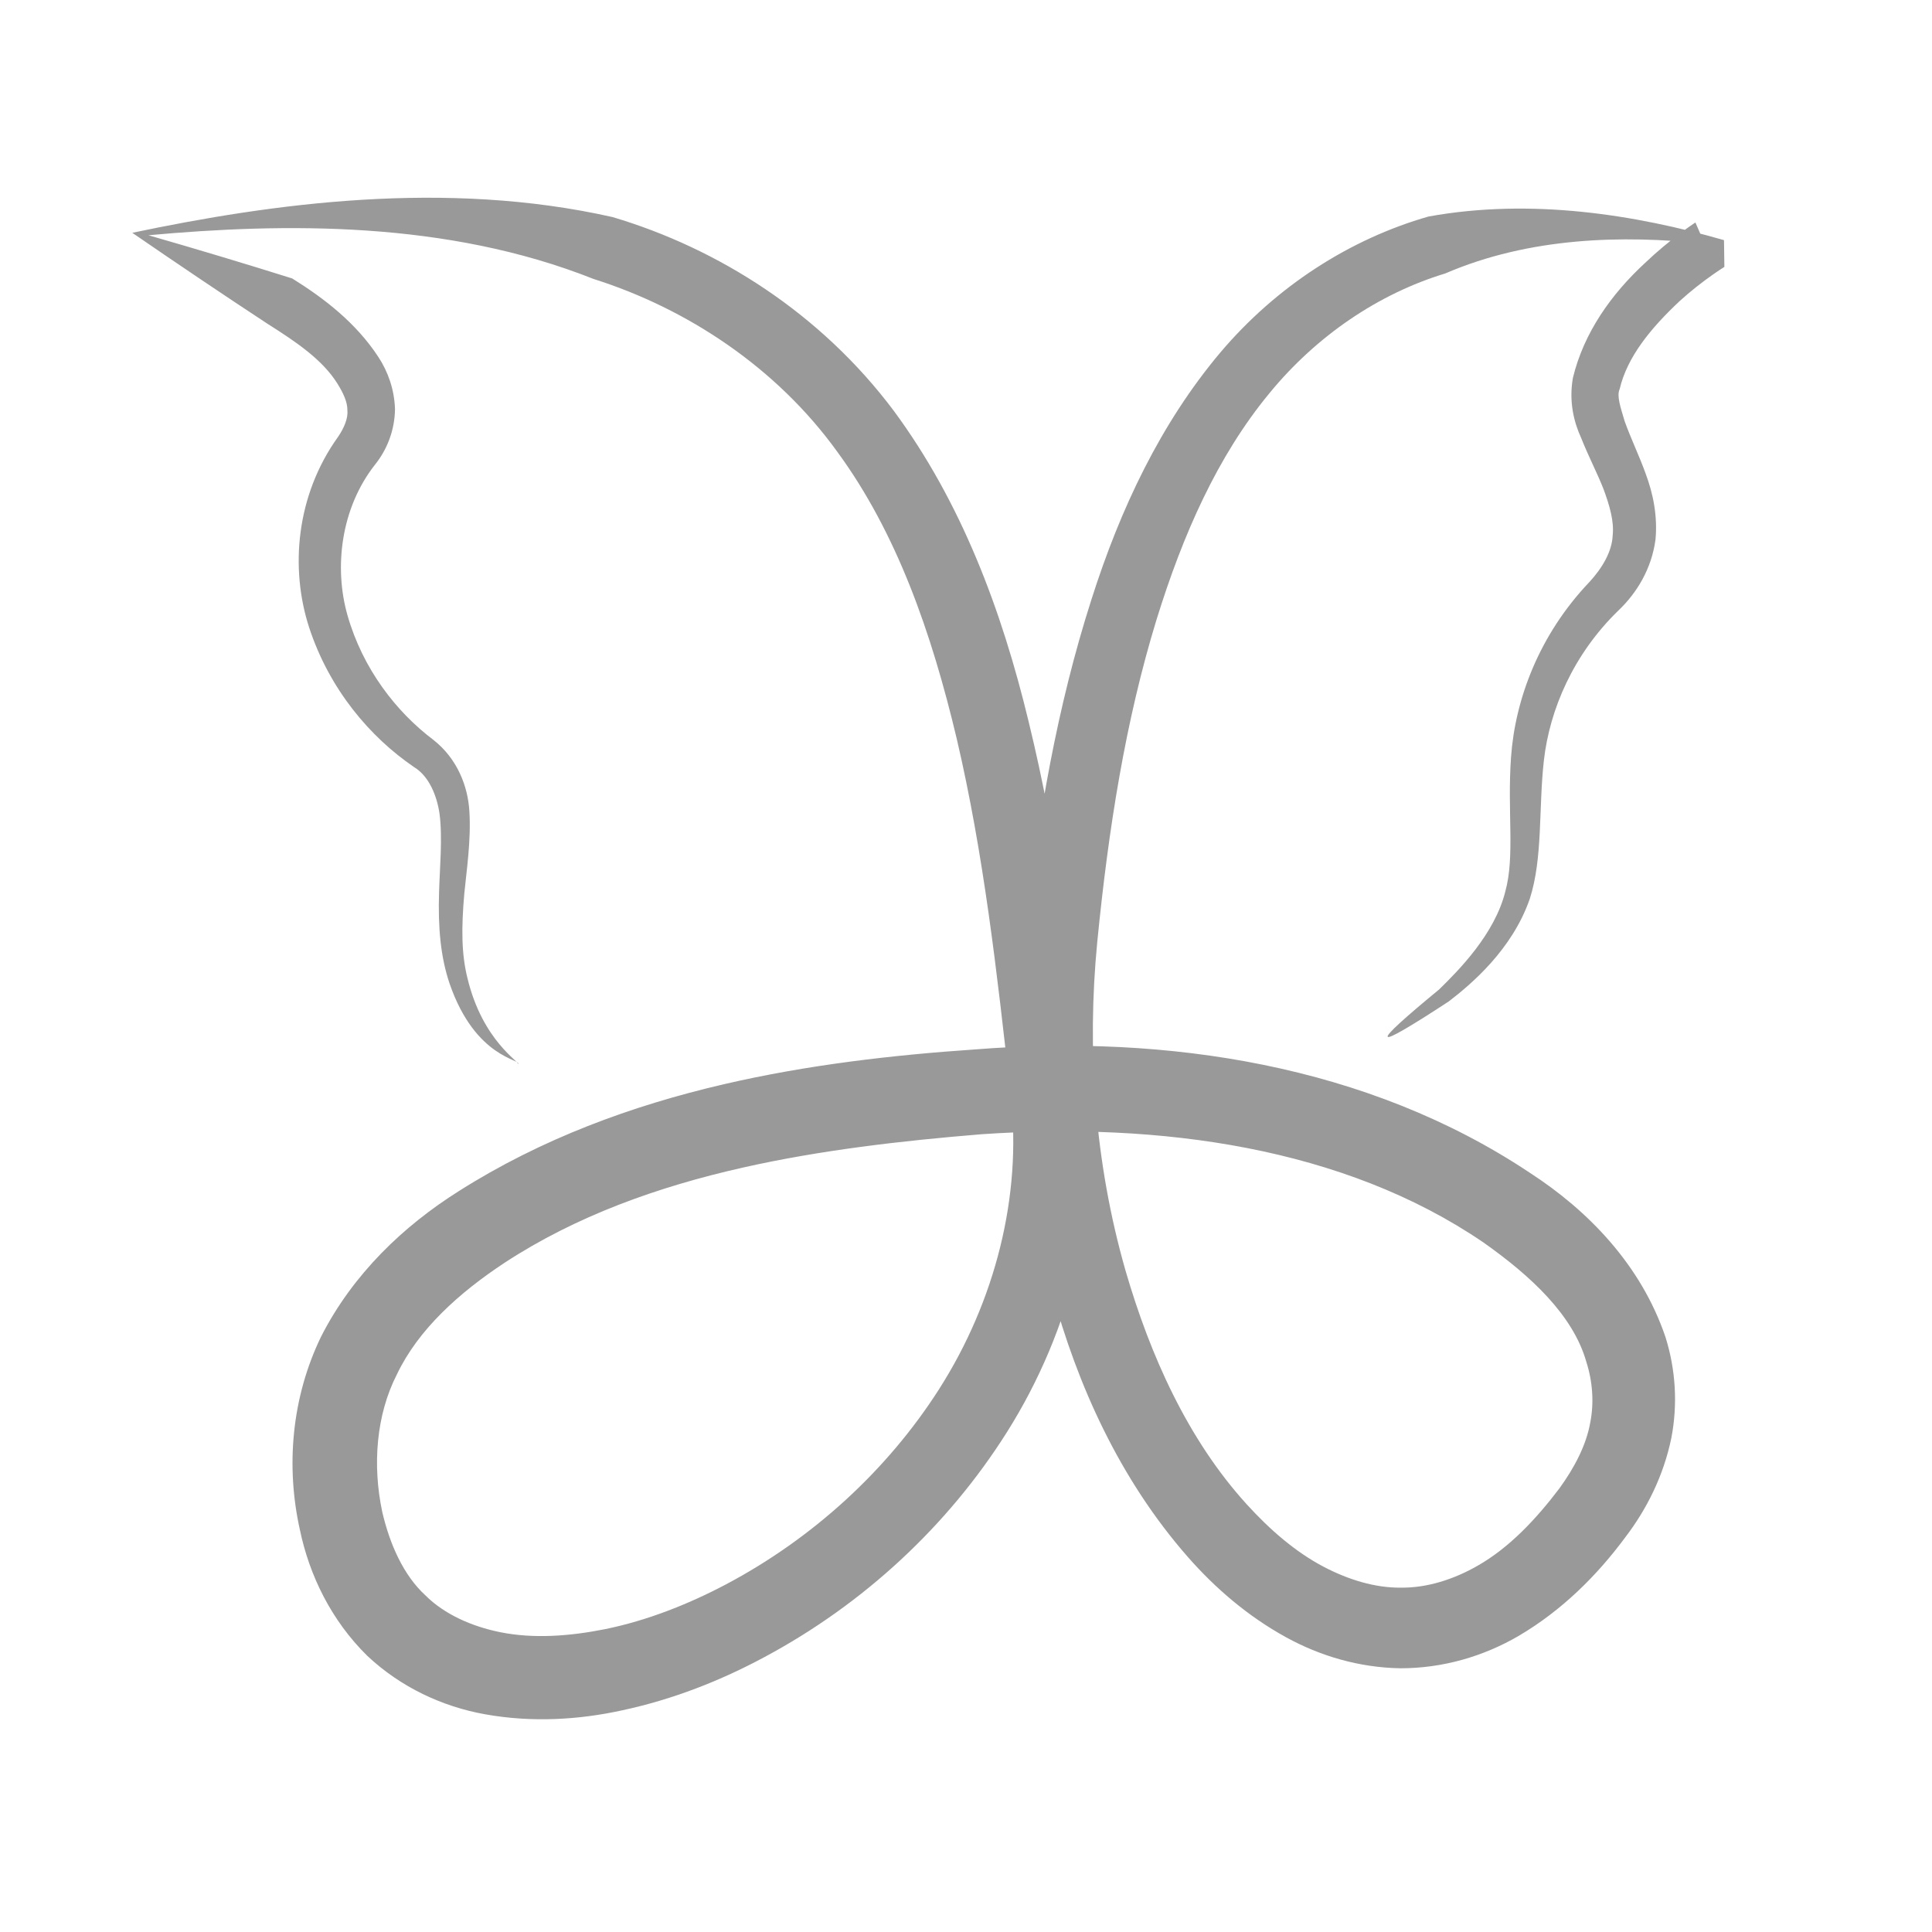 <?xml version="1.0" encoding="UTF-8" standalone="no"?>
<!-- Created with Inkscape (http://www.inkscape.org/) -->

<svg
   xmlns:dc="http://purl.org/dc/elements/1.1/"
   xmlns:cc="http://creativecommons.org/ns#"
   xmlns:rdf="http://www.w3.org/1999/02/22-rdf-syntax-ns#"
   xmlns:svg="http://www.w3.org/2000/svg"
   xmlns="http://www.w3.org/2000/svg"
   xmlns:sodipodi="http://sodipodi.sourceforge.net/DTD/sodipodi-0.dtd"
   xmlns:inkscape="http://www.inkscape.org/namespaces/inkscape"
   width="100"
   height="100"
   viewBox="0 0 100 100"
   version="1.1"
   id="svg8"
   inkscape:version="0.92.2 (5c3e80d, 2017-08-06)"
   sodipodi:docname="butterfly_grey.svg">
  <defs
     id="defs2">
    <inkscape:path-effect
       effect="bend_path"
       id="path-effect101"
       is_visible="true"
       bendpath="m 19.743,315.021 c -6.925,-5.295 -0.611,-13.035 -4.888,-16.09 -4.277,-3.055 -7.74,-9.98 -3.462,-15.683 4.277,-5.703 -11.202,-11.202 -11.202,-11.202 40.327,-6.11 44.09,18.548 47.048,44.4 2.827,24.708 -32.583,40.897 -36.661,22.2 -2.749,-12.604 11.202,-20.571 32.995,-22.2 21.996,-1.629 40.326,10.359 31.773,21.793 -12.454,16.649 -30.143,-4.277 -27.496,-29.736 2.648,-25.459 11.406,-40.531 33.809,-36.05 0,0 -5.092,3.055 -6.11,7.332 -0.697,2.925 4.466,6.9 0.407,10.998 -5.83,5.886 -3.259,11.406 -4.481,15.479 -1.23,4.101 -6.721,7.332 -6.721,7.332"
       prop_scale="0.213"
       scale_y_rel="false"
       vertical="false" />
    <inkscape:path-effect
       effect="bend_path"
       id="path-effect42"
       is_visible="true"
       bendpath="m -90.409,239.727 c 54.801,8.334 54.801,8.334 54.801,8.334 l -4.041,14.142"
       prop_scale="1"
       scale_y_rel="false"
       vertical="false" />
    <inkscape:path-effect
       effect="skeletal"
       id="path-effect4519"
       is_visible="true"
       pattern="m -142.954,46.449 c 0,-2.76 2.24,-5 5,-5 2.76,0 5,2.24 5,5 0,2.76 -2.24,5 -5,5 -2.76,0 -5,-2.24 -5,-5 z"
       copytype="single_stretched"
       prop_scale="0.241"
       scale_y_rel="false"
       spacing="0"
       normal_offset="0"
       tang_offset="0"
       prop_units="false"
       vertical_pattern="false"
       fuse_tolerance="0" />
    <inkscape:path-effect
       effect="skeletal"
       id="path-effect4515"
       is_visible="true"
       pattern="m -85.536,-0.893 c 0,-2.76 2.24,-5 5,-5 2.76,0 5,2.24 5,5 0,2.76 -2.24,5 -5,5 -2.76,0 -5,-2.24 -5,-5 z"
       copytype="single_stretched"
       prop_scale="1"
       scale_y_rel="false"
       spacing="0"
       normal_offset="0"
       tang_offset="0"
       prop_units="false"
       vertical_pattern="false"
       fuse_tolerance="0" />
    <inkscape:path-effect
       effect="ellipse_5pts"
       id="path-effect4511"
       is_visible="true" />
    <inkscape:path-effect
       effect="skeletal"
       id="path-effect823"
       is_visible="true"
       pattern="M 0,5 C 0,2.24 2.24,0 5,0 7.76,0 10,2.24 10,5 10,7.76 7.76,10 5,10 2.24,10 0,7.76 0,5 Z"
       copytype="single_stretched"
       prop_scale="1"
       scale_y_rel="false"
       spacing="0"
       normal_offset="0"
       tang_offset="0"
       prop_units="false"
       vertical_pattern="false"
       fuse_tolerance="0" />
  </defs>
  <sodipodi:namedview
     id="base"
     pagecolor="#ffffff"
     bordercolor="#666666"
     borderopacity="1.0"
     inkscape:pageopacity="0.0"
     inkscape:pageshadow="2"
     inkscape:zoom="1.4"
     inkscape:cx="-39.113817"
     inkscape:cy="44.456297"
     inkscape:document-units="px"
     inkscape:current-layer="layer1"
     showgrid="false"
     units="px"
     inkscape:window-width="1920"
     inkscape:window-height="1017"
     inkscape:window-x="-8"
     inkscape:window-y="-8"
     inkscape:window-maximized="1" />
  <g
     inkscape:label="Ebene 1"
     inkscape:groupmode="layer"
     id="layer1"
     transform="translate(0,-270.542)">
    <path
       transform="translate(7.071,10.607)"
       style="fill:#999999;fill-opacity:1;stroke:none;stroke-width:1.141;stroke-miterlimit:4;stroke-dasharray:none;stroke-dashoffset:0"
       d="m 64.755,313.596 c 0,0 -3.7e-5,2e-5 -0.002,-0.003 0,0 0,0 0,0 0,0 -10e-7,0 -10e-7,0 0,0 0,0 0,0 -0.056,-0.122 0.846,-0.947 2.666,-2.445 0.992,-0.97 2.88,-2.86 3.426,-5.074 0.502,-1.822 0.094,-4.125 0.295,-6.948 0.213,-3.001 1.458,-6.345 4.071,-9.081 3e-6,0 6e-6,0 6e-6,0 0.637,-0.696 1.158,-1.553 1.191,-2.406 0.076,-0.721 -0.154,-1.522 -0.475,-2.39 -0.314,-0.806 -0.765,-1.659 -1.163,-2.659 -0.36,-0.787 -0.639,-1.849 -0.422,-3.093 0.567,-2.349 1.992,-4.341 3.728,-5.946 0.615,-0.586 1.274,-1.138 1.973,-1.651 l 0,0 c 0.206,-0.152 0.42,-0.303 0.64,-0.45 0,0 1e-5,-10e-6 1e-5,-10e-6 l 0,0 c 0.114,0.265 0.23,0.531 0.348,0.798 0.031,0.071 0.063,0.142 0.095,0.214 0.01,0.022 0.026,0.06 0.036,0.082 -4.234,-0.446 -9.046,-0.342 -13.429,1.546 -3.427,1.04 -6.659,3.214 -9.115,6.218 -2.667,3.236 -4.458,7.273 -5.833,11.719 0,0 -4e-6,10e-6 -4e-6,10e-6 -1.601,5.229 -2.479,10.765 -3.062,16.67 -0.54,5.56 -0.145,11.39 1.462,16.999 1.281,4.406 3.226,8.75 6.277,12.104 1.193,1.31 2.52,2.466 3.995,3.239 1.269,0.663 2.651,1.087 3.98,1.072 0,0 1.3e-5,0 1.3e-5,0 1.342,0.017 2.739,-0.422 3.988,-1.143 1.602,-0.915 2.981,-2.36 4.223,-4 0,0 1e-5,-10e-6 1e-5,-10e-6 0.784,-1.082 1.393,-2.248 1.596,-3.42 0.198,-1.012 0.119,-2.108 -0.204,-3.117 -0.688,-2.431 -2.881,-4.46 -5.333,-6.19 -7.234,-4.932 -16.735,-6.228 -25.968,-5.599 -4.161,0.34 -8.346,0.824 -12.339,1.722 -4.45,1.001 -8.655,2.516 -12.335,4.919 -2.378,1.566 -4.484,3.467 -5.588,5.782 -1.079,2.104 -1.275,4.701 -0.764,7.118 0.394,1.698 1.107,3.29 2.234,4.326 0,0 8e-6,0 8e-6,0 0.982,0.981 2.396,1.61 3.881,1.909 1.716,0.345 3.587,0.209 5.447,-0.164 0,0 1.5e-5,0 1.5e-5,0 2.147,-0.443 4.24,-1.263 6.226,-2.309 4.504,-2.385 8.352,-5.912 11.025,-10.091 2.921,-4.571 4.302,-10.033 3.72,-15.179 -0.718,-6.498 -1.407,-12.561 -2.792,-18.487 -1.317,-5.555 -3.123,-10.684 -6.177,-14.857 -3.156,-4.383 -7.797,-7.432 -12.625,-8.957 -7.609,-3.023 -16.01,-2.902 -23.04,-2.263 2.576,0.741 5.055,1.486 7.441,2.236 1.674,1.041 3.304,2.3 4.462,4.066 0,0 6e-6,10e-6 6e-6,10e-6 0.495,0.754 0.827,1.678 0.86,2.696 -0.016,1.121 -0.423,2.108 -1.021,2.859 -1.798,2.272 -2.139,5.364 -1.439,7.81 0,0 4e-6,1e-5 4e-6,1e-5 0.787,2.771 2.528,5.008 4.445,6.451 1.25,0.981 1.788,2.416 1.864,3.688 0.098,1.512 -0.155,3.143 -0.261,4.259 -0.158,1.796 -0.151,3.136 0.163,4.391 0.783,3.257 2.719,4.326 2.62,4.456 0.207,-0.27 -2.197,-0.27 -3.547,-4.181 -0.46,-1.365 -0.604,-2.879 -0.543,-4.743 0.031,-1.181 0.188,-2.791 0.025,-4.034 -0.133,-0.937 -0.542,-1.958 -1.325,-2.429 -2.27,-1.548 -4.382,-4.017 -5.433,-7.246 2.5e-6,0 -2.7e-6,0 -2.7e-6,0 -0.972,-3.01 -0.695,-6.788 1.514,-9.858 0.302,-0.448 0.519,-0.95 0.473,-1.374 0.005,-0.417 -0.218,-0.89 -0.52,-1.375 0,0 -4e-6,-10e-6 -4e-6,-10e-6 -0.769,-1.227 -2.104,-2.135 -3.625,-3.096 -2.254,-1.481 -4.583,-3.048 -6.989,-4.702 7.265,-1.527 16.217,-2.761 24.857,-0.815 5.492,1.63 10.792,5.002 14.554,10.022 3.487,4.717 5.585,10.285 6.988,16.108 1.512,6.195 2.294,12.419 3.064,18.92 0.709,6.133 -0.815,12.502 -4.204,17.864 -3.045,4.822 -7.39,8.866 -12.533,11.619 -2.268,1.221 -4.73,2.19 -7.339,2.752 0,0 -1.9e-5,0 -1.9e-5,0 -2.257,0.497 -4.689,0.649 -7.135,0.209 -2.201,-0.395 -4.35,-1.393 -6.087,-3.023 0,0 -1.6e-5,-2e-5 -1.6e-5,-2e-5 -1.862,-1.832 -2.997,-4.16 -3.49,-6.529 -0.733,-3.286 -0.43,-6.842 1.098,-9.995 1.652,-3.245 4.275,-5.734 7.138,-7.536 4.258,-2.698 8.929,-4.418 13.729,-5.531 4.308,-0.999 8.711,-1.507 12.998,-1.798 9.888,-0.787 20.319,0.789 28.717,6.397 2.978,1.931 5.728,4.736 7.001,8.484 0.531,1.682 0.643,3.481 0.307,5.227 -0.402,1.957 -1.277,3.698 -2.39,5.152 0,0 -1.1e-5,10e-6 -1.1e-5,10e-6 -1.45,1.959 -3.262,3.77 -5.508,5.093 -1.827,1.067 -3.939,1.681 -6.125,1.679 0,0 -2e-5,0 -2e-5,0 -2.137,-0.034 -4.162,-0.637 -5.917,-1.603 -1.996,-1.096 -3.683,-2.558 -5.086,-4.157 -3.547,-4.044 -5.73,-8.932 -7.037,-13.757 -1.692,-6.158 -2.054,-12.472 -1.393,-18.457 0.66,-6.042 1.667,-11.815 3.437,-17.337 0,0 4e-6,-1e-5 4e-6,-1e-5 1.495,-4.708 3.583,-9.115 6.661,-12.778 2.923,-3.457 6.733,-5.892 10.787,-7.053 5.316,-0.964 10.711,-0.097 15.295,1.222 5.75e-4,0.036 0.001,0.067 0.002,0.103 -2.4e-4,-0.014 0.005,0.284 0.004,0.27 0.005,0.337 0.01,0.674 0.014,1.012 l 0,0 c 0,0 -8e-6,0 -8e-6,0 -0.184,0.116 -0.367,0.239 -0.55,0.366 l 0,0 c -0.619,0.431 -1.203,0.896 -1.749,1.389 -1.51,1.411 -2.733,2.906 -3.122,4.572 -0.163,0.353 0.053,0.959 0.259,1.66 0.333,0.926 0.752,1.782 1.085,2.707 0.389,1.039 0.626,2.199 0.512,3.416 -0.2,1.516 -0.971,2.771 -1.911,3.666 0,0 -4e-6,1e-5 -4e-6,1e-5 -2.34,2.265 -3.567,5.138 -3.865,7.757 -0.282,2.488 -0.047,5.044 -0.73,7.172 -0.913,2.644 -3.05,4.435 -4.194,5.314 -2.021,1.323 -3.067,1.93 -3.156,1.832 0,0 0,0 0,0 0,0 -10e-7,0 -10e-7,0 0,0 0,0 0,0 -0.002,-0.003 -0.002,-0.003 -0.002,-0.003 z"
       id="path13" />
  </g>
</svg>
